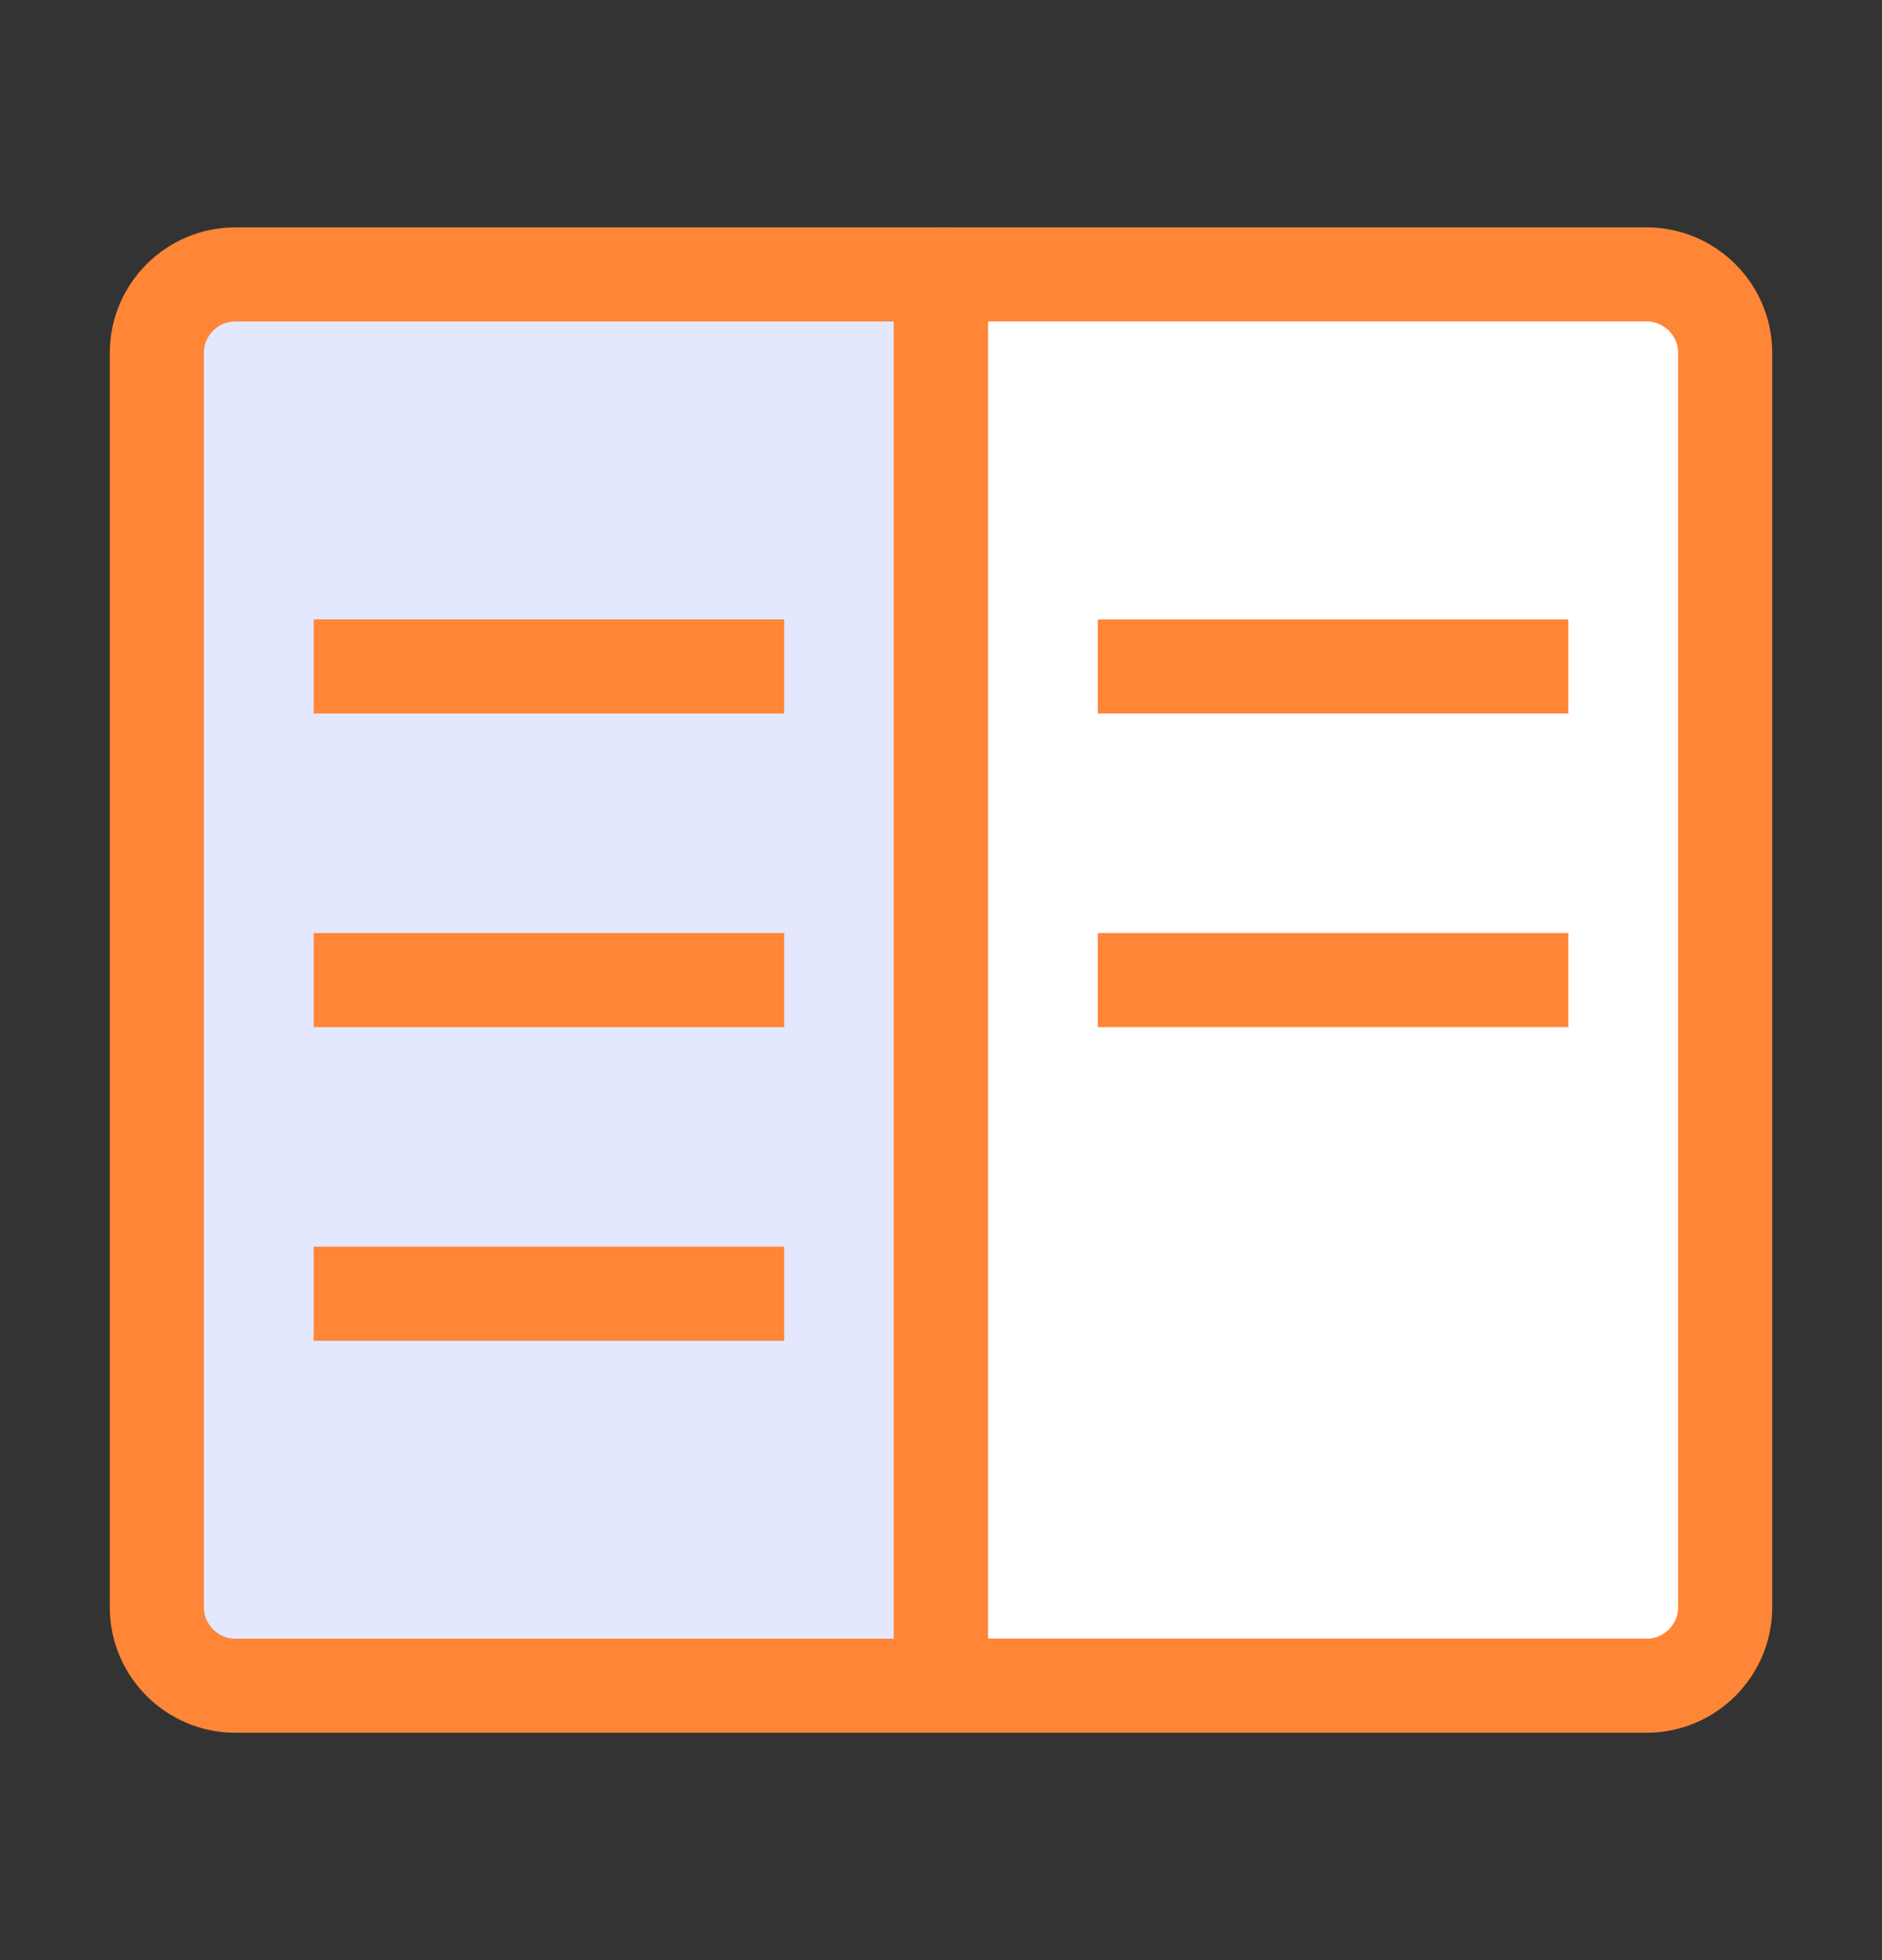 <svg width="24" height="25" viewBox="0 0 24 25" fill="none" xmlns="http://www.w3.org/2000/svg">
<rect x="0" y="0" width="24" height="25" fill="#333333" stroke="none"/>
<path d="M12 21.5H3C2.45 21.5 2 21.05 2 20.5V4.5C2 3.95 2.45 3.5 3 3.5H12V21.5Z" fill="#E3E8FF" stroke="#FF8537" stroke-width="1.2" stroke-miterlimit="10" stroke-linecap="round" stroke-linejoin="round"/>
<path d="M21 21.5H12V3.5H21C21.55 3.5 22 3.95 22 4.5V20.5C22 21.05 21.55 21.5 21 21.5Z" fill="white" stroke="#FF8537" stroke-width="1.2" stroke-miterlimit="10" stroke-linecap="round" stroke-linejoin="round"/>
<path d="M4 12.5H10" stroke="#FF8537" stroke-width="1.2" stroke-miterlimit="10"/>
<path d="M4 8.5H10" stroke="#FF8537" stroke-width="1.2" stroke-miterlimit="10"/>
<path d="M4 16.5H10" stroke="#FF8537" stroke-width="1.2" stroke-miterlimit="10"/>
<path d="M14 12.5H20" stroke="#FF8537" stroke-width="1.2" stroke-miterlimit="10"/>
<path d="M14 8.5H20" stroke="#FF8537" stroke-width="1.2" stroke-miterlimit="10"/>
</svg>
